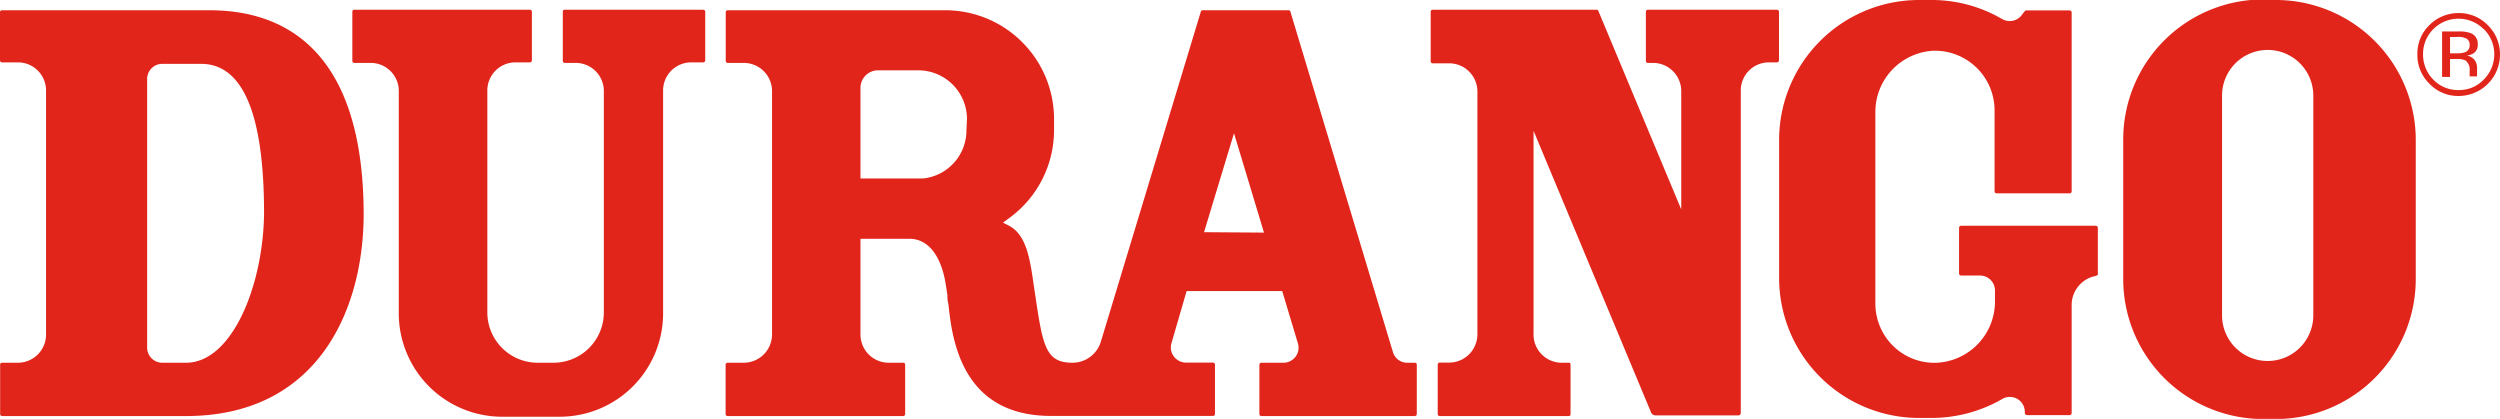 <svg class="durango-header-logo" xmlns="http://www.w3.org/2000/svg" viewBox="0 0 185.19 31.03" style="max-height:40px;"><defs><style>.cls-1{fill:#e1251b;}</style></defs><title> Durango Logo</title><path class="cls-1" d="M20.62,4.89H5.25A.15.15,0,0,0,5.1,5v3.6a.15.15,0,0,0,.15.15H6.43a2.08,2.08,0,0,1,2.08,2.08v18A2.09,2.09,0,0,1,6.43,31H5.26a.14.14,0,0,0-.15.15v3.65a.15.15,0,0,0,.15.15H18.88c9.7,0,13.16-7.78,13.16-15C32,7.49,25.83,4.89,20.62,4.89ZM18.88,31H17.1A1.12,1.12,0,0,1,16,29.85V10A1.12,1.12,0,0,1,17.1,8.86H20c3.09,0,4.66,3.72,4.66,11.05C24.61,25.25,22.3,31,18.88,31Zm91,0h-.54a1.1,1.1,0,0,1-1.06-.8L100.69,5a.13.13,0,0,0-.14-.11H94.19a.14.14,0,0,0-.14.11l-7.4,24.43A2.2,2.2,0,0,1,84.54,31c-2.09,0-2.21-1.38-2.85-5.65l-.12-.82c-.25-1.59-.57-3.06-1.71-3.67l-.46-.24.42-.31a8.05,8.05,0,0,0,3.36-6.52v-.84a8.06,8.06,0,0,0-8-8.06H59a.14.14,0,0,0-.14.15v3.6a.15.15,0,0,0,.14.15H60.2a2.09,2.09,0,0,1,2.09,2.08v18A2.1,2.1,0,0,1,60.2,31H59a.15.15,0,0,0-.15.15v3.65a.15.15,0,0,0,.15.15H72a.15.15,0,0,0,.15-.15V31.14A.14.14,0,0,0,72,31H70.92a2.09,2.09,0,0,1-2.08-2.09V21.82h3.64c1.36,0,2.34,1.23,2.68,3.39l.12.79c0,.17,0,.39.07.64.27,2.48.9,8.3,7.6,8.3h12a.15.15,0,0,0,.15-.15V31.14a.15.15,0,0,0-.15-.15h-2a1.12,1.12,0,0,1-.89-.45,1.1,1.1,0,0,1-.18-1L93,25.69h7.08l1.16,3.86a1.1,1.1,0,0,1-.17,1,1.12,1.12,0,0,1-.89.45H98.54a.15.15,0,0,0-.15.15v3.65a.15.15,0,0,0,.15.15h11.37a.15.15,0,0,0,.14-.15V31.14A.14.14,0,0,0,109.91,31ZM76.69,13.78a3.58,3.58,0,0,1-3.21,3.57H68.84V10.64a1.3,1.3,0,0,1,1.29-1.3h3a3.61,3.61,0,0,1,3.6,3.6Zm17.6,7.55L96.51,14l2.22,7.36ZM136.88,5v3.6a.15.15,0,0,1-.15.15h-.6a2.08,2.08,0,0,0-2.08,2.08v23.9a.18.18,0,0,1-.18.17h-6.13a.37.37,0,0,1-.34-.23l-8.7-20.85v15A2.09,2.09,0,0,0,120.78,31h.53a.12.12,0,0,1,.13.13v3.69a.13.13,0,0,1-.13.13h-9.56a.15.15,0,0,1-.15-.15V31.14a.15.15,0,0,1,.15-.15h.7a2.1,2.1,0,0,0,2.09-2.09v-18a2.09,2.09,0,0,0-2.09-2.08h-1.22a.15.15,0,0,1-.15-.15V5a.15.15,0,0,1,.15-.15h12.13a.15.15,0,0,1,.14.09l6.14,14.7V10.87a2.09,2.09,0,0,0-2.09-2.08h-.38a.15.15,0,0,1-.15-.15V5a.15.15,0,0,1,.15-.15h9.56A.15.15,0,0,1,136.88,5Zm36.81-.91h-.95a10.37,10.37,0,0,0-10.36,10.36V24.81a10.37,10.37,0,0,0,10.36,10.36h.95a10.37,10.37,0,0,0,10.36-10.36V14.49A10.37,10.37,0,0,0,173.69,4.13Zm2.77,23.4a3.38,3.38,0,1,1-6.76,0V11.21a3.38,3.38,0,1,1,6.76,0ZM160.5,21v3.49s-.14.08-.15.08a2.19,2.19,0,0,0-1.79,2.14v8a.16.16,0,0,1-.17.17h-3.13a.17.17,0,0,1-.17-.19,1.11,1.11,0,0,0-1.68-1,10.46,10.46,0,0,1-5.21,1.4h-.95a10.37,10.37,0,0,1-10.36-10.36V14.49A10.37,10.37,0,0,1,147.25,4.13h.95a10.36,10.36,0,0,1,5.21,1.41,1.12,1.12,0,0,0,1.48-.33,2.32,2.32,0,0,1,.26-.31h3.27a.15.15,0,0,1,.14.15V18.31a.14.14,0,0,1-.15.14H153a.15.15,0,0,1-.15-.14v-6a4.42,4.42,0,0,0-4.55-4.42,4.54,4.54,0,0,0-4.28,4.59V26.61a4.41,4.41,0,0,0,1.34,3.17A4.36,4.36,0,0,0,148.6,31a4.54,4.54,0,0,0,4.28-4.58v-.77a1.11,1.11,0,0,0-1.11-1.11h-1.4a.15.15,0,0,1-.15-.15V21a.15.15,0,0,1,.15-.15h10A.17.17,0,0,1,160.5,21ZM57.34,5v3.6a.15.15,0,0,1-.15.15H56.3a2.08,2.08,0,0,0-2.08,2.08V27.31A7.66,7.66,0,0,1,46.57,35H42.29a7.66,7.66,0,0,1-7.65-7.65V10.87a2.08,2.08,0,0,0-2.08-2.08H31.35a.15.15,0,0,1-.15-.15V5a.14.14,0,0,1,.15-.15h13a.15.15,0,0,1,.15.15v3.6a.15.15,0,0,1-.15.15H43.28a2.08,2.08,0,0,0-2.08,2.08V27.31A3.73,3.73,0,0,0,44.92,31h1.19a3.73,3.73,0,0,0,3.72-3.73V10.87a2.08,2.08,0,0,0-2.08-2.08h-.82a.15.15,0,0,1-.14-.15V5a.14.14,0,0,1,.14-.15H57.19A.15.15,0,0,1,57.34,5Z" transform="translate(-5.1 -4.13)"></path><path class="cls-1" d="M189.09,6.28a2.64,2.64,0,0,1,0,3.74,2.49,2.49,0,0,1-1.86.78,2.53,2.53,0,0,1-1.87-.76,2.64,2.64,0,0,1-.77-1.88,2.57,2.57,0,0,1,.76-1.87,2.63,2.63,0,0,1,3.73,0m.3-.3a2.94,2.94,0,0,0-2.17-.89,3,3,0,0,0-2.16.9,2.93,2.93,0,0,0-.88,2.17,2.94,2.94,0,0,0,.9,2.17,2.93,2.93,0,0,0,2.16.9,3.07,3.07,0,0,0,3.06-3.09A3,3,0,0,0,189.39,6m-1.7,2a1.65,1.65,0,0,1-.57.08h-.53V6.87h.51a1.31,1.31,0,0,1,.71.12.51.51,0,0,1,.23.49.51.51,0,0,1-.34.52M186,9.83h.59V8.5h.47a1.51,1.51,0,0,1,.66.1.84.84,0,0,1,.32.77v.42a0,0,0,0,0,0,0h.55l0,0a1.06,1.06,0,0,1,0-.18V9.11a.94.94,0,0,0-.18-.53.89.89,0,0,0-.58-.33,1.28,1.28,0,0,0,.48-.16.71.71,0,0,0,.33-.66.83.83,0,0,0-.53-.85,2.55,2.55,0,0,0-.91-.12H186Z" transform="translate(-5.1 -4.13)"></path></svg>